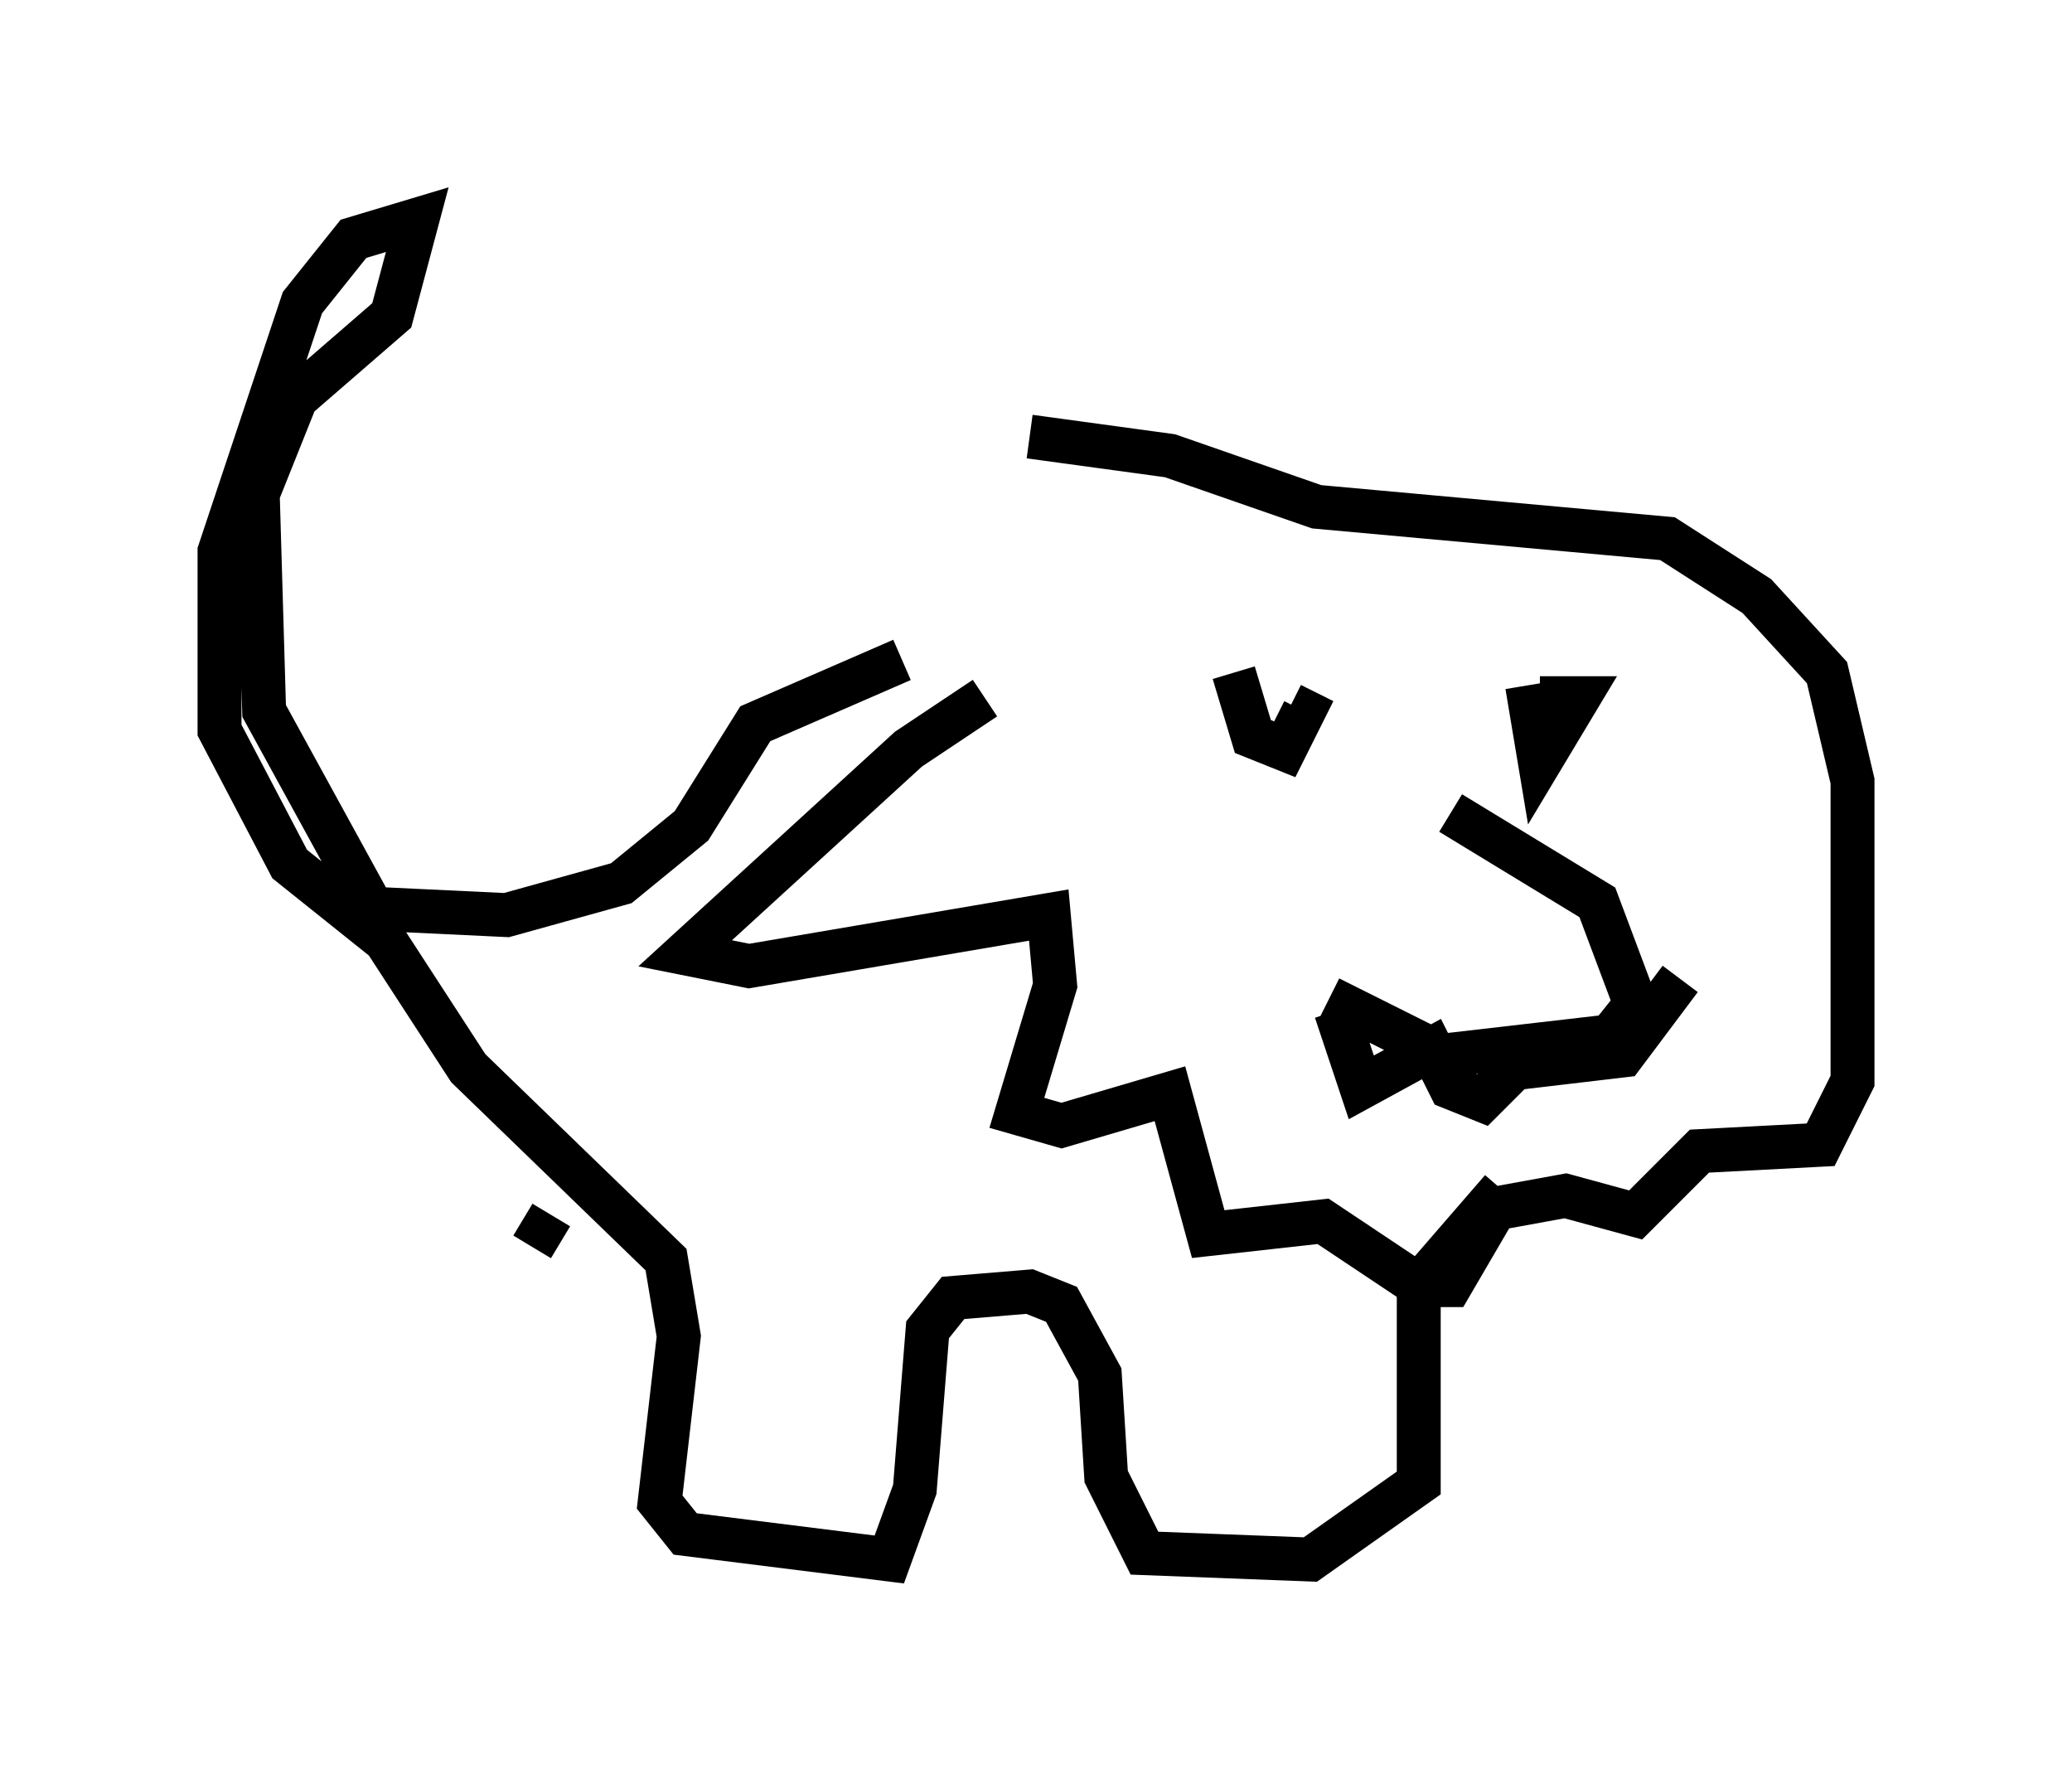 <?xml version="1.0" encoding="utf-8" ?>
<svg baseProfile="full" height="40.503" version="1.1" width="47.184" xmlns="http://www.w3.org/2000/svg" xmlns:ev="http://www.w3.org/2001/xml-events" xmlns:xlink="http://www.w3.org/1999/xlink"><defs /><rect fill="white" height="40.503" width="47.184" x="0" y="0" /><path d="M25.335, 15.168 m-2.905, 0.726 l-1.743, 1.162 -5.084, 4.648 l1.453, 0.291 6.827, -1.162 l0.145, 1.598 -0.872, 2.905 l1.017, 0.291 2.469, -0.726 l0.872, 3.196 2.615, -0.291 l2.179, 1.453 0.726, 0.0 l1.017, -1.743 1.598, -0.291 l1.598, 0.436 1.453, -1.453 l2.76, -0.145 0.726, -1.453 l0.0, -6.827 -0.581, -2.469 l-1.598, -1.743 -2.034, -1.307 l-7.989, -0.726 -3.341, -1.162 l-3.196, -0.436 m9.587, 8.57 l3.341, 2.034 0.872, 2.324 l-0.581, 0.726 -3.777, 0.436 l-2.615, -1.307 m-2.179, -7.408 l0.436, 1.453 0.726, 0.291 l0.436, -0.872 -0.291, -0.145 m5.374, -1.453 l0.0, 0.0 m0.0, 1.017 l0.291, 1.743 0.872, -1.453 l-0.872, 0.0 m-4.648, 7.117 l0.581, 1.743 1.598, -0.872 l0.436, 0.872 0.726, 0.291 l0.726, -0.726 2.469, -0.291 l1.307, -1.743 m-17.721, -7.263 l-3.341, 1.453 -1.453, 2.324 l-1.598, 1.307 -2.615, 0.726 l-3.05, -0.145 -2.469, -4.503 l-0.145, -4.939 0.872, -2.179 l2.179, -1.888 0.581, -2.179 l-1.453, 0.436 -1.162, 1.453 l-1.888, 5.665 0.0, 4.067 l1.598, 3.05 2.179, 1.743 l1.888, 2.905 4.503, 4.358 l0.291, 1.743 -0.436, 3.777 l0.581, 0.726 4.648, 0.581 l0.581, -1.598 0.291, -3.631 l0.581, -0.726 1.743, -0.145 l0.726, 0.291 0.872, 1.598 l0.145, 2.324 0.872, 1.743 l3.777, 0.145 2.469, -1.743 l0.0, -4.503 1.888, -2.179 m-21.642, 0.581 l-0.436, 0.726 " fill="none" stroke="black" stroke-width="1" /></svg>